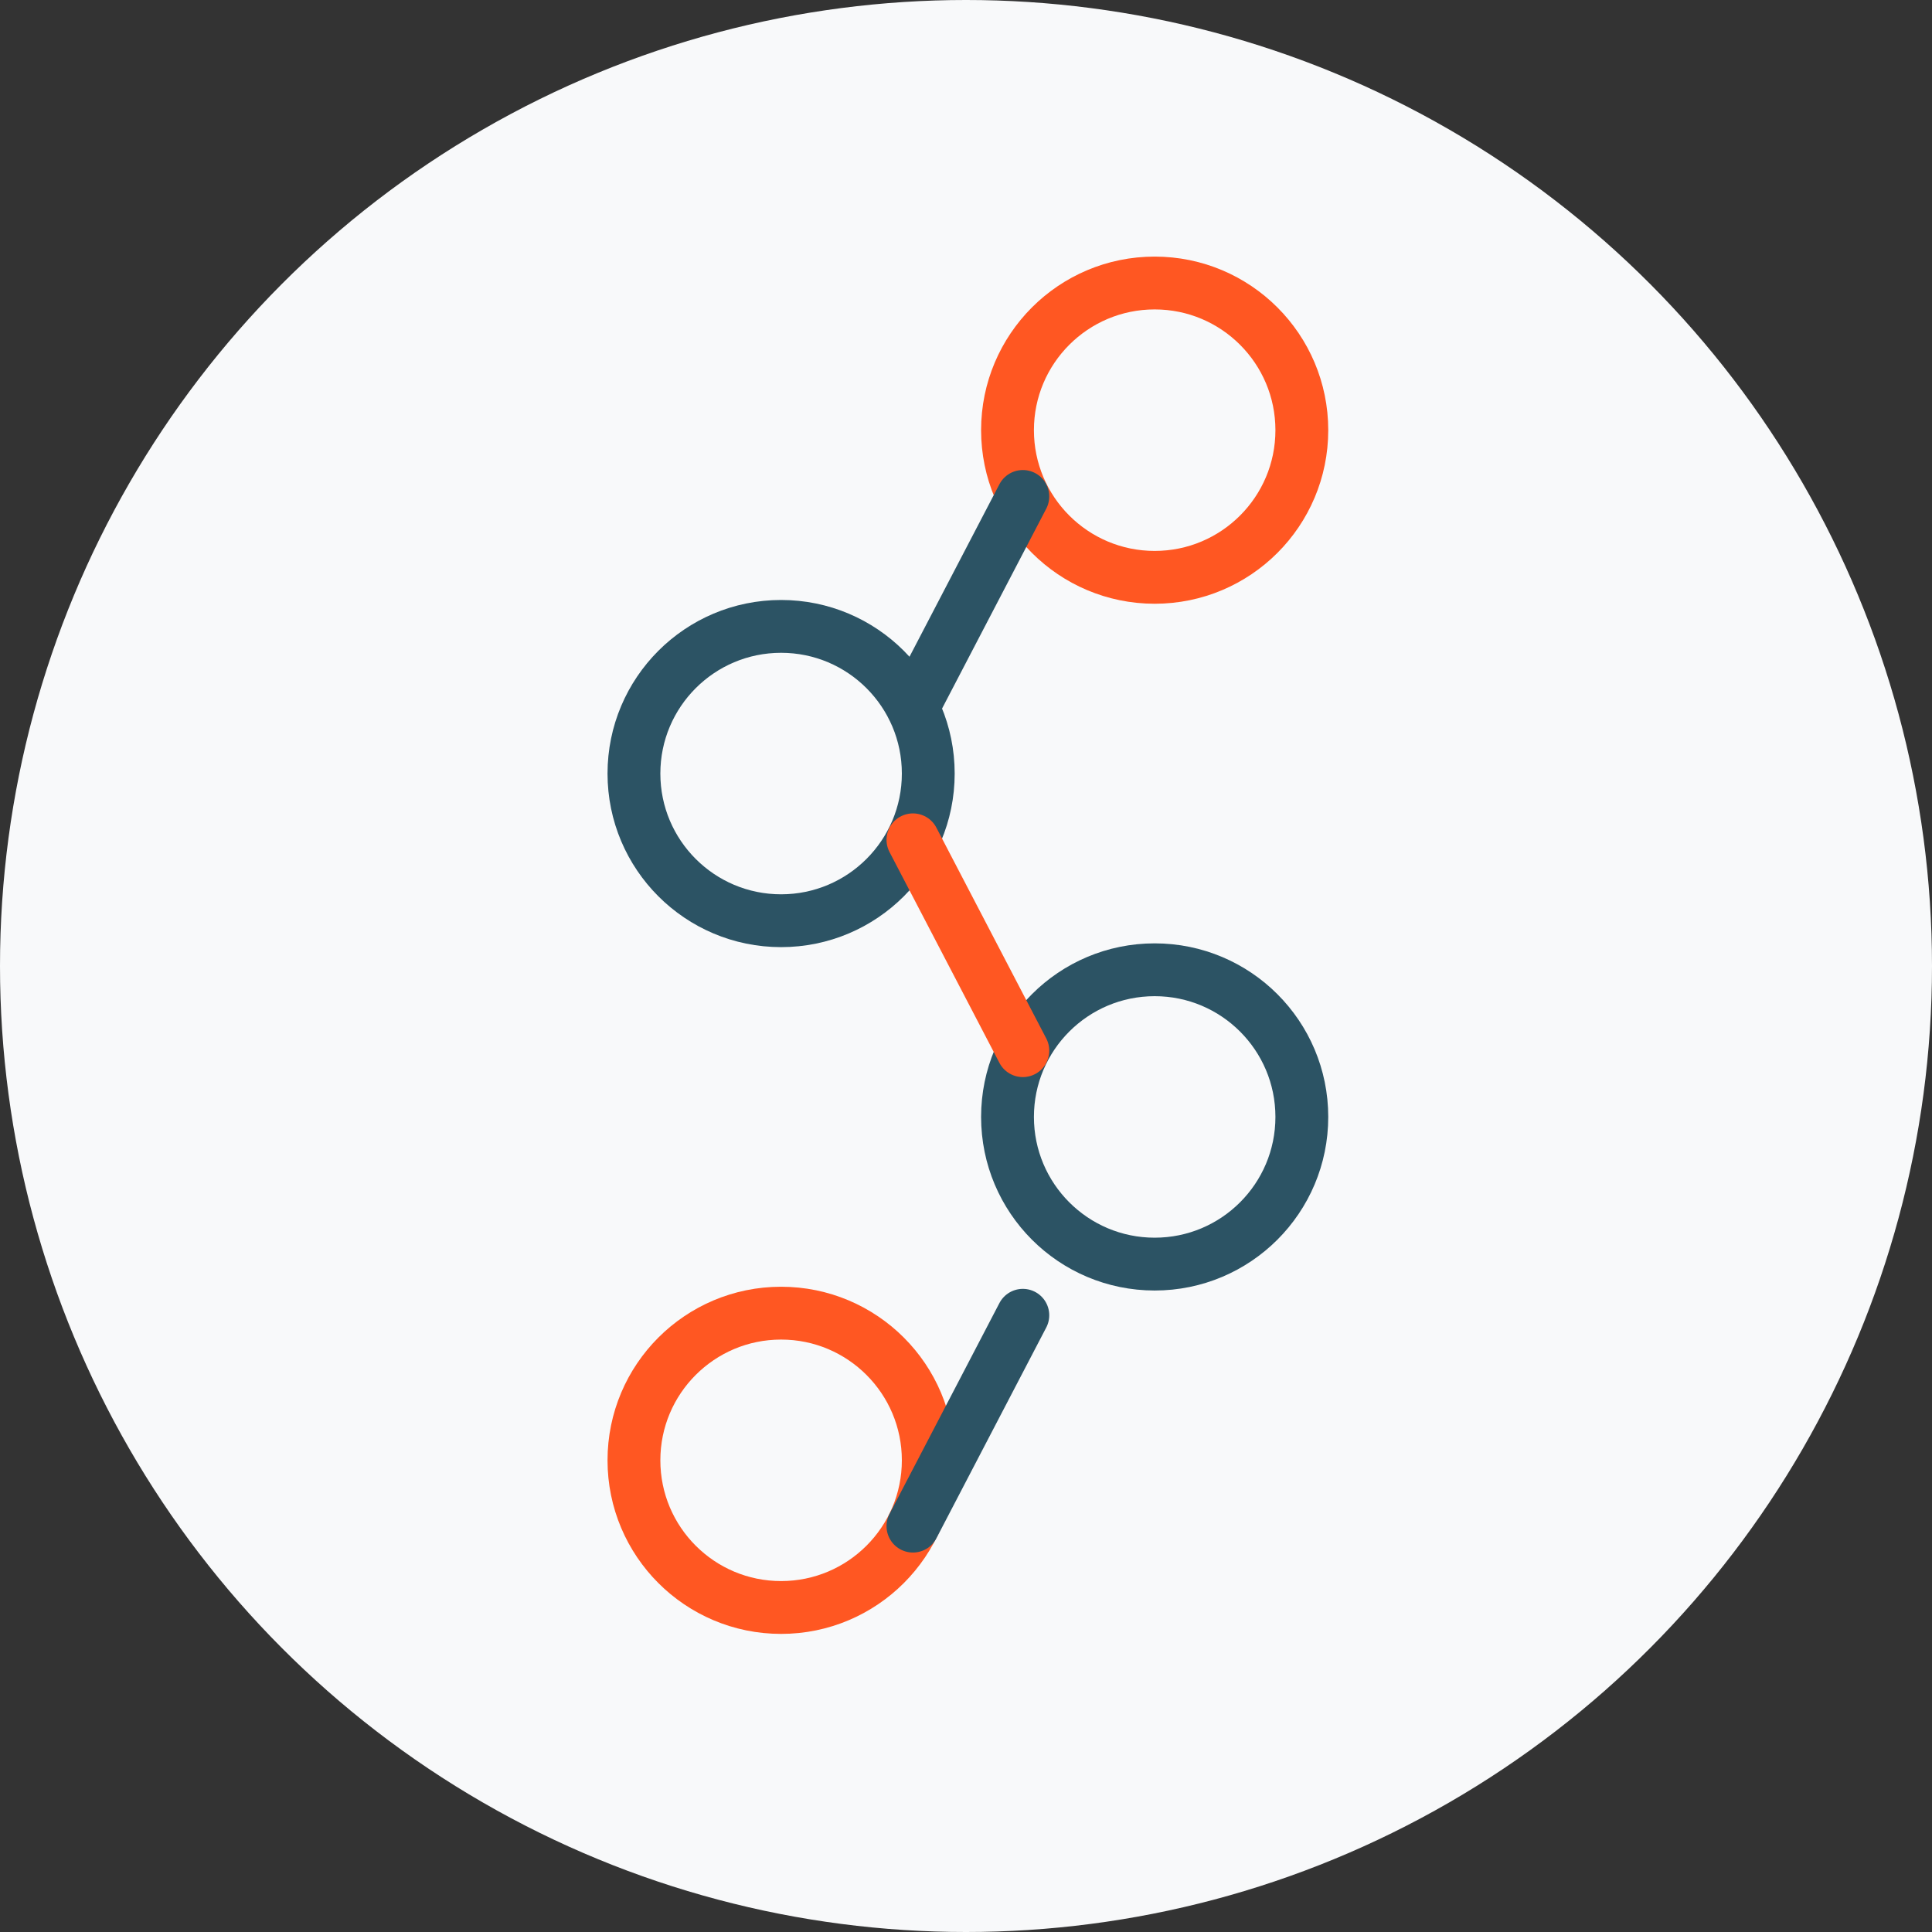 <svg width="512" height="512" viewBox="0 0 512 512" fill="none" xmlns="http://www.w3.org/2000/svg">
  <rect x="0" y="0" width="512" height="512" fill="#333333" stroke="none"/>
  <circle cx="256" cy="256" r="256" fill="#F8F9FA"/>
  <path d="M306 153C327.54 153 345 135.54 345 114C345 92.46 327.54 75 306 75C284.46 75 267 92.46 267 114C267 135.54 284.46 153 306 153Z" stroke="#FF5722" stroke-width="14" stroke-linecap="round" stroke-linejoin="round"/>
  <path d="M207 244C228.54 244 246 226.54 246 205C246 183.46 228.54 166 207 166C185.46 166 168 183.46 168 205C168 226.54 185.46 244 207 244Z" stroke="#2C5364" stroke-width="14" stroke-linecap="round" stroke-linejoin="round"/>
  <path d="M306 335C327.54 335 345 317.54 345 296C345 274.46 327.54 257 306 257C284.46 257 267 274.46 267 296C267 317.54 284.46 335 306 335Z" stroke="#2C5364" stroke-width="14" stroke-linecap="round" stroke-linejoin="round"/>
  <path d="M207 426C228.54 426 246 408.54 246 387C246 365.46 228.54 348 207 348C185.46 348 168 365.46 168 387C168 408.54 185.46 426 207 426Z" stroke="#FF5722" stroke-width="14" stroke-linecap="round" stroke-linejoin="round"/>
  <path d="M241.938 222.562L271.063 278.438" stroke="#FF5722" stroke-width="14" stroke-linecap="round" stroke-linejoin="round"/>
  <path d="M271.063 131.562L241.938 187.438" stroke="#2C5364" stroke-width="14" stroke-linecap="round" stroke-linejoin="round"/>
  <path d="M241.938 404.438L271.063 348.562" stroke="#2C5364" stroke-width="14" stroke-linecap="round" stroke-linejoin="round"/>
</svg> 